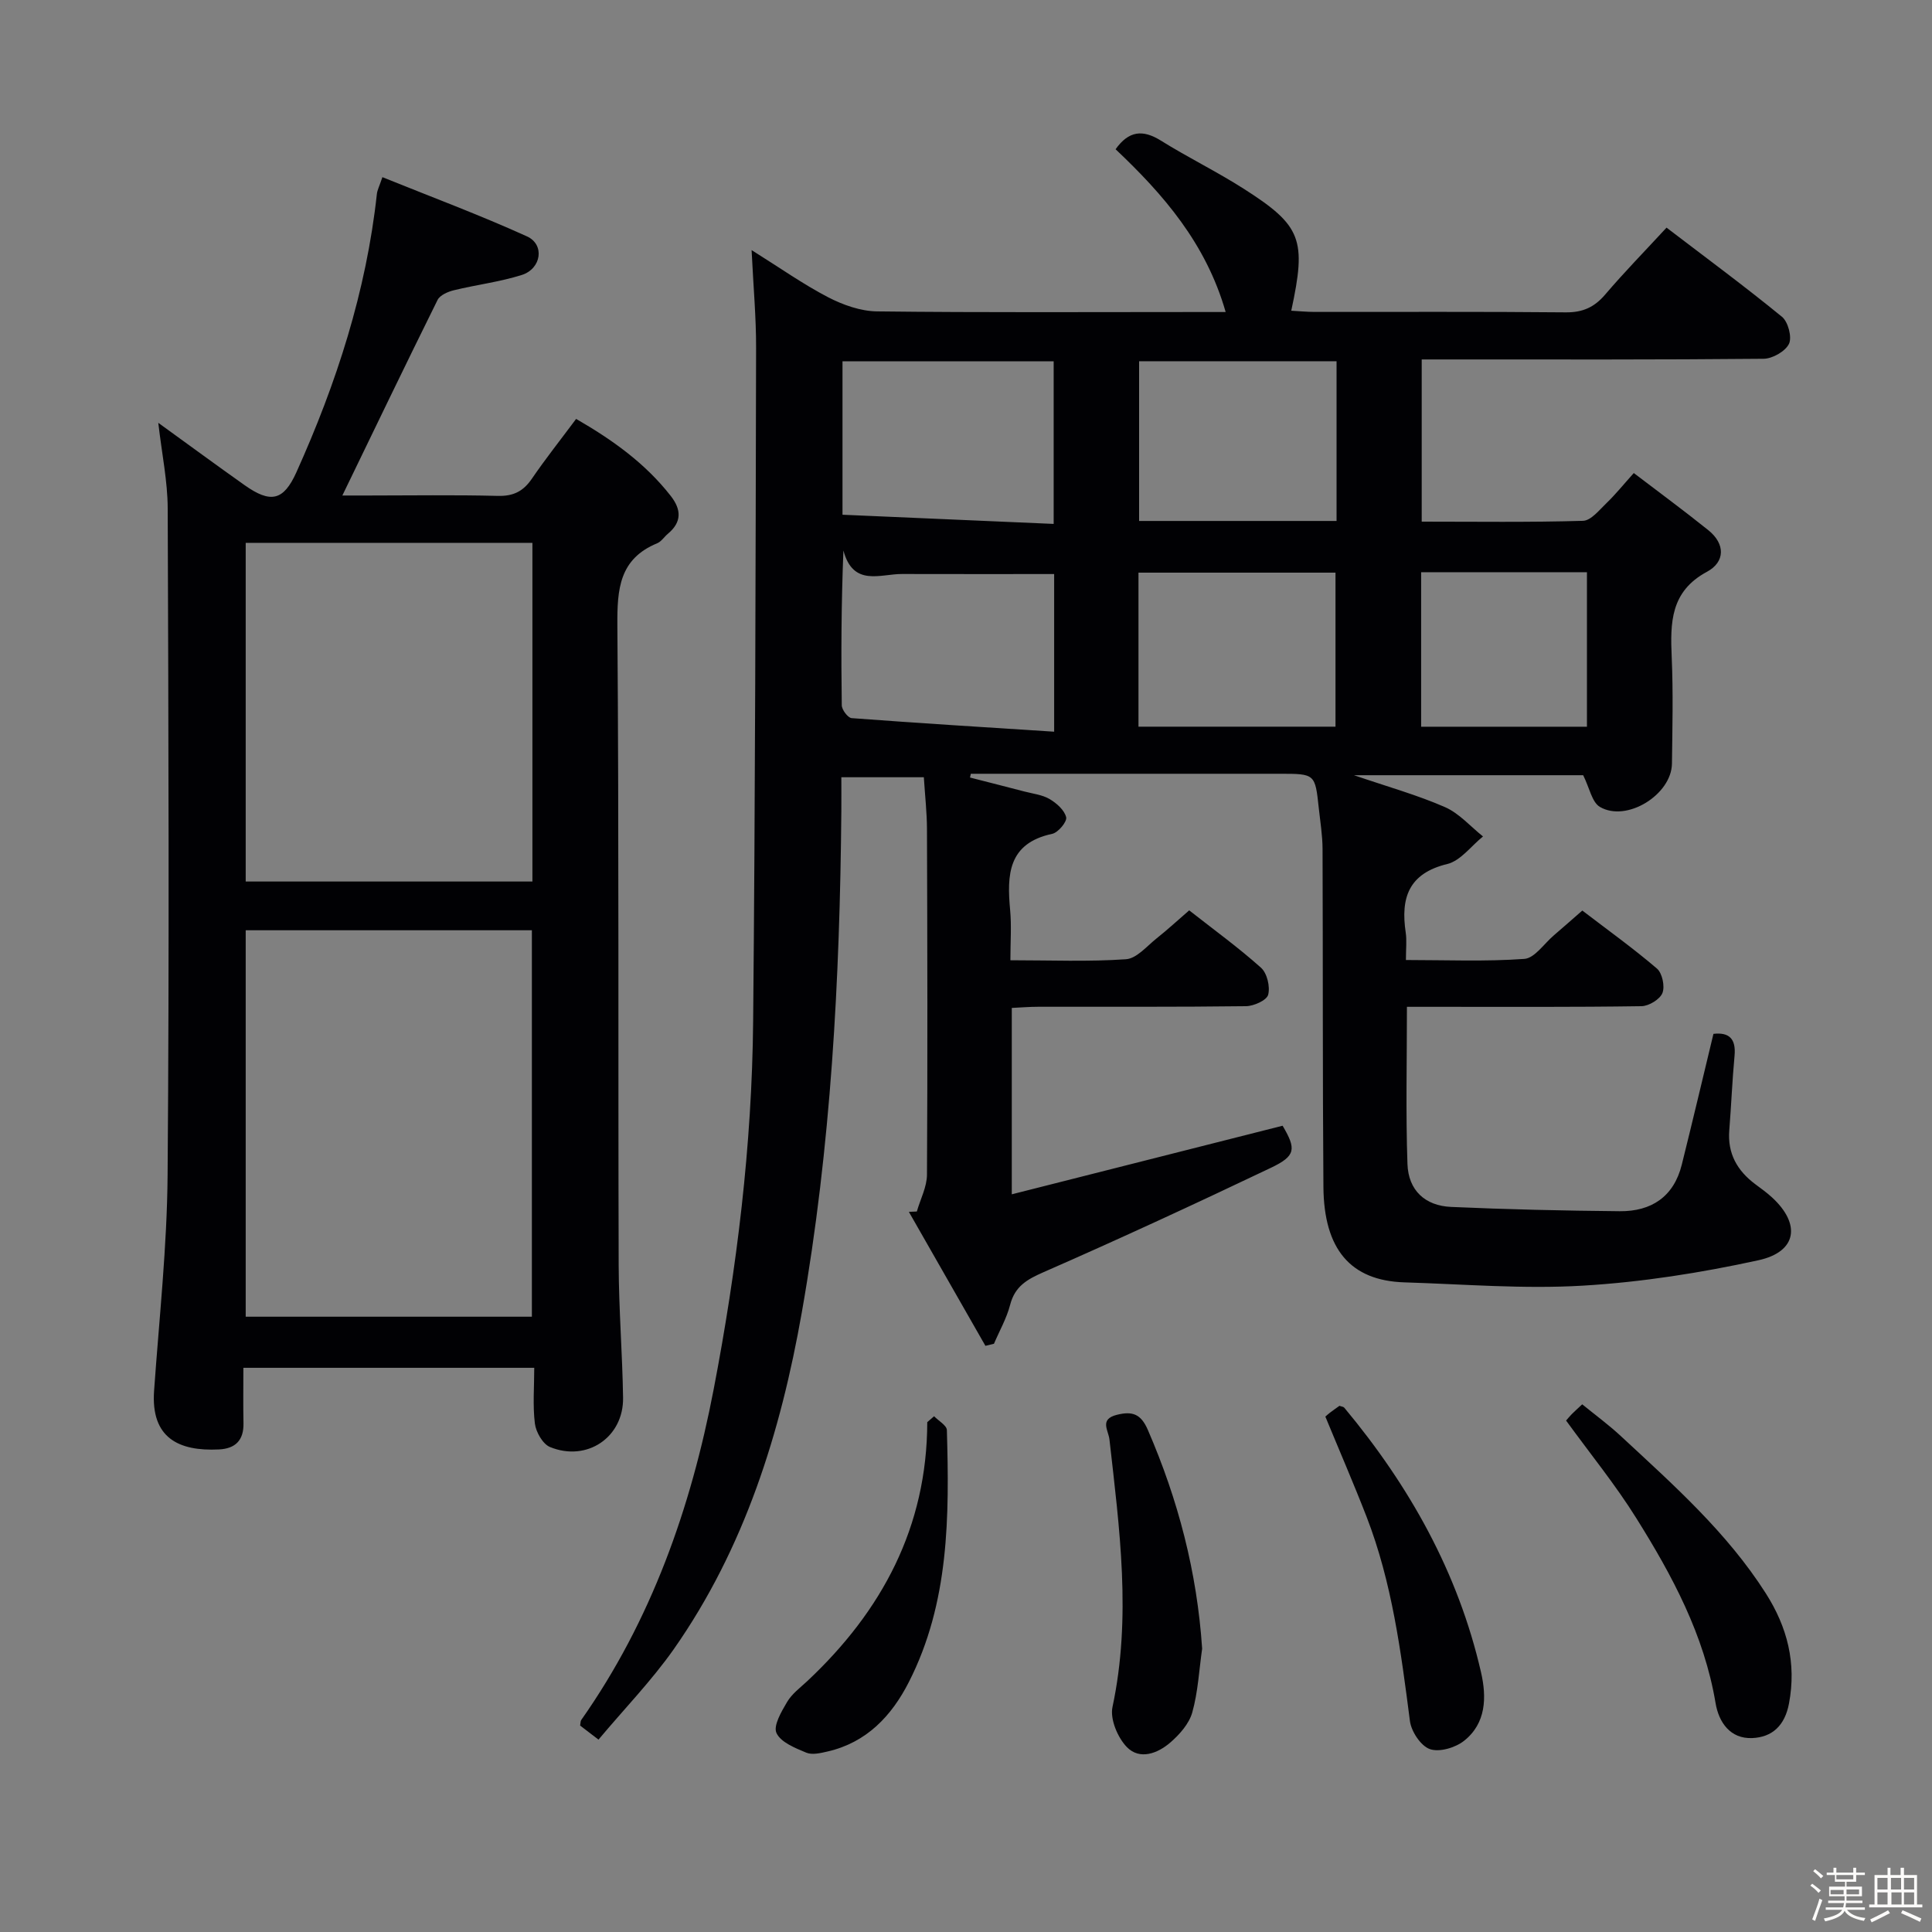<svg enable-background="new 0 0 400 400" viewBox="0 0 400 400" xmlns="http://www.w3.org/2000/svg"><rect x="0" y="0" width="400" height="400" fill="#808080" stroke="none"/><path d="m374.8 390.4.4-.4c.7.5 1.3 1 1.8 1.4l-.5.5c-.5-.6-1.1-1.1-1.7-1.5zm1 7.3-.6-.3c.5-1.4 1.1-2.8 1.5-4.3.2.1.4.2.6.3-.5 1.3-1 2.8-1.5 4.3zm-.4-10.3.4-.4c.4.3 1 .8 1.7 1.4l-.5.5c-.4-.5-1-1-1.6-1.5zm2.5.3h1.7v-1h.6v1h3.5v-1h.6v1h1.8v.5h-1.8v1.4h-2v1h3.2v2h-3.2v.9h3.3v.5h-3.4c0 .3-.1.6-.1.9h4v.5h-3.7c.7.9 1.9 1.5 3.8 1.7-.1.2-.2.4-.3.6-2.1-.4-3.5-1.1-4-2.1-.4 1-1.8 1.7-4 2.2-.1-.2-.2-.4-.3-.6 2.1-.4 3.4-1 3.8-1.8h-3.4v-.5h3.6c.1-.3.1-.6.2-.9h-3.3v-.5h3.4c0-.3 0-.6 0-.9h-3.2v-2h3.3v-1h-2.1v-1.4h-1.7v-.5zm1.1 3.5v1h2.7c0-.3 0-.4 0-.4 0-.1 0-.2 0-.2 0-.1 0-.2 0-.3h-2.7zm1.2-3v.9h3.5v-.9zm4.7 3h-2.6v.6.4h2.6z" fill="#fcfbfa"/><path d="m393.6 386.7h.6v1.5h2.7v6.1h1.1v.6h-11v-.6h1.1v-6.1h2.7v-1.5h.6v1.5h2.1v-1.5zm-2.7 8.8.4.6c-1.2.6-2.5 1.3-3.8 1.9-.1-.2-.2-.4-.3-.6 1.2-.6 2.5-1.2 3.7-1.9zm-2.2-6.7v2.4h2.1v-2.4zm0 3v2.5h2.1v-2.5zm2.8-3v2.4h2.1v-2.4zm.1 3v2.5h2.1v-2.5h-2.2zm5.9 6.1c-1.4-.7-2.7-1.3-3.9-1.8l.3-.6c1.5.6 2.7 1.2 3.9 1.7zm-1.2-9.1h-2.1v2.4h2.1zm-2.1 3v2.5h2.1v-2.5z" fill="#fcfbfa"/><g fill="#010104"><path d="m123.91 360.17c-1.81-1.39-2.84-2.18-3.8-2.91.1-.54.06-.91.22-1.14 14.53-20.65 22.71-43.93 27.42-68.44 4.83-25.15 7.94-50.59 8.18-76.23.44-46.47.5-92.94.61-139.42.02-6.29-.56-12.59-.93-20.25 5.88 3.68 10.67 7.07 15.82 9.75 3.09 1.6 6.74 2.9 10.16 2.94 22 .26 44 .13 66 .13h6.17c-4.08-14.23-12.91-24.36-22.79-33.7 2.71-3.81 5.6-4.14 9.36-1.8 5.64 3.52 11.65 6.45 17.25 10.03 11.92 7.62 12.94 10.46 9.76 25.2 1.65.09 3.25.25 4.84.25 17.33.02 34.67-.08 52 .09 3.51.03 5.91-1.06 8.15-3.68 3.97-4.66 8.26-9.04 12.71-13.86 8.2 6.26 16.21 12.17 23.9 18.46 1.27 1.04 2.11 4.23 1.45 5.6-.76 1.56-3.42 3.07-5.26 3.09-21.5.21-43 .14-64.5.14-1.97 0-3.95 0-6.28 0v33.58c11.17 0 22.29.16 33.39-.17 1.68-.05 3.4-2.27 4.9-3.7 1.78-1.71 3.34-3.65 5.62-6.19 5.26 4.01 10.43 7.81 15.43 11.83 3.55 2.85 3.49 6.58-.28 8.61-7.59 4.08-7.61 10.56-7.3 17.71.32 7.32.14 14.66.05 22-.08 6.44-9.39 12.22-14.92 8.97-1.65-.97-2.14-3.92-3.46-6.56-14.76 0-30.43 0-47.46 0 7.15 2.44 13.18 4.12 18.86 6.61 2.94 1.29 5.26 4 7.86 6.07-2.45 1.97-4.63 5.02-7.39 5.7-8.05 1.96-9.68 7.04-8.61 14.2.24 1.62.04 3.31.04 5.68 8.34 0 16.46.35 24.51-.23 2.14-.15 4.09-3.15 6.11-4.87 1.89-1.61 3.74-3.26 5.9-5.14 5.27 4.03 10.54 7.81 15.45 12.01 1.11.95 1.68 3.69 1.14 5.06-.52 1.31-2.8 2.7-4.33 2.73-14.16.21-28.33.13-42.5.13-1.95 0-3.9 0-6.07 0 0 11.29-.26 21.93.11 32.55.19 5.44 3.63 8.64 9.03 8.88 11.63.52 23.27.78 34.92.89 6.53.06 11.19-2.99 12.84-9.62 2.24-8.98 4.36-17.99 6.56-27.1 3.21-.37 4.7.98 4.37 4.53-.48 5.13-.68 10.29-1.09 15.42-.39 4.8 1.63 8.36 5.35 11.15 1.2.9 2.43 1.77 3.52 2.78 5.98 5.51 5.16 11.24-2.83 12.99-11.95 2.61-24.17 4.54-36.36 5.26-12.25.73-24.6-.3-36.91-.68-11.22-.34-16.7-6.88-16.8-19.76-.18-23.33-.09-46.66-.18-69.99-.01-2.81-.48-5.63-.78-8.44-.76-7.11-.77-7.11-8.1-7.11-21.31 0-42.63 0-63.94 0-.06.26-.11.52-.17.78 3.75.96 7.51 1.91 11.25 2.89 1.76.46 3.7.67 5.22 1.56 1.45.85 3.09 2.3 3.44 3.78.21.91-1.66 3.17-2.9 3.43-9.17 1.96-9.38 8.5-8.7 15.8.3 3.26.05 6.57.05 10.37 8.37 0 16.18.33 23.93-.21 2.22-.15 4.34-2.73 6.38-4.35 2.2-1.74 4.26-3.65 6.71-5.77 5.08 3.99 10.19 7.69 14.87 11.88 1.26 1.13 1.92 3.92 1.48 5.59-.3 1.15-2.96 2.35-4.59 2.37-14.33.18-28.66.1-43 .12-1.79 0-3.58.15-5.49.24v38.59c19.04-4.82 37.47-9.49 56.07-14.2 2.83 4.81 2.78 6.23-2.42 8.71-15.57 7.42-31.23 14.67-47.03 21.59-3.45 1.51-5.96 2.92-6.96 6.77-.72 2.79-2.21 5.39-3.35 8.07-.59.14-1.18.29-1.77.43-5.28-9.25-10.57-18.5-15.85-27.74.55-.02 1.1-.04 1.65-.07.73-2.55 2.09-5.09 2.1-7.64.14-23.83.08-47.66 0-71.5-.01-3.44-.4-6.88-.65-10.77-5.94 0-11.28 0-17.08 0 0 1.83.02 4.43 0 7.03-.3 34.79-2.14 69.5-8.19 103.8-4.38 24.84-11.83 48.77-26.52 69.72-4.57 6.49-10.17 12.26-15.57 18.7zm94.24-251.7c0-11.96 0-22.82 0-33.67-14.84 0-29.23 0-43.72 0v31.77c14.58.64 28.95 1.26 43.72 1.9zm.1 10.38c-10.71 0-21.11.02-31.51-.01-4.53-.01-10.1 2.69-12.12-4.86-.44 10.96-.49 21.5-.34 32.04.01.93 1.27 2.6 2.04 2.66 13.83 1.04 27.68 1.89 41.93 2.81 0-11.7 0-22.23 0-32.64zm58.47-10.99c0-11.26 0-22.02 0-33.07-13.75 0-27.28 0-40.88 0v33.07zm-41.01 42.59h40.79c0-10.92 0-21.47 0-31.89-13.83 0-27.22 0-40.79 0zm58.52.01h34.33c0-10.89 0-21.42 0-31.99-11.66 0-22.88 0-34.33 0z"/><path d="m110.61 283.19c-20.28 0-39.9 0-60.22 0 0 3.9-.06 7.69.02 11.47.07 3.52-1.66 5.26-5.07 5.43-8.41.42-14.12-2.43-13.44-12.12 1.05-14.92 2.69-29.83 2.8-44.76.36-45.99.18-91.99.02-137.99-.02-5.59-1.2-11.18-1.95-17.68 6.36 4.6 12.07 8.8 17.86 12.9 5.41 3.83 8.07 3.24 10.73-2.65 8.3-18.42 14.47-37.46 16.67-57.65.09-.78.49-1.53 1.14-3.46 10.15 4.1 20.19 7.84 29.93 12.26 3.73 1.69 3 6.69-1.07 7.99-4.56 1.44-9.38 2.02-14.05 3.16-1.24.3-2.88 1.01-3.38 2-6.61 13.33-13.05 26.74-19.72 40.5h5.21c9 0 18-.15 27 .08 3.23.08 5.26-.97 7.03-3.56 2.81-4.11 5.91-8.02 9.16-12.38 7.51 4.33 14.31 9.18 19.6 15.96 2.2 2.82 2.3 5.4-.59 7.81-.77.64-1.36 1.62-2.23 1.98-7.85 3.24-8.29 9.49-8.24 16.98.34 44.16.14 88.33.27 132.49.03 9.14.77 18.29.91 27.43.13 8.17-7.46 13.35-15.13 10.21-1.5-.62-2.91-3.1-3.13-4.87-.46-3.72-.13-7.55-.13-11.53zm-59.74-90.59v80.01h59.25c0-26.84 0-53.36 0-80.01-19.92 0-39.38 0-59.25 0zm59.36-80.21c-19.94 0-39.51 0-59.36 0v70.12h59.36c0-23.51 0-46.71 0-70.12z"/><path d="m324.24 294.11c.28-.32.7-.84 1.16-1.31.58-.59 1.2-1.13 2.18-2.05 2.7 2.2 5.48 4.24 7.99 6.57 10.86 10.08 21.98 19.93 30.03 32.58 4.44 6.97 6.37 14.42 4.79 22.8-.86 4.57-3.48 6.98-7.63 7.15-4.52.18-6.9-3.24-7.57-7.24-2.36-14.11-8.96-26.39-16.38-38.24-4.29-6.89-9.46-13.23-14.57-20.26z"/><path d="m248.89 341.34c-.63 4.41-.85 8.94-2.04 13.19-.65 2.34-2.63 4.58-4.55 6.24-2.62 2.27-6.35 3.68-9.01.93-1.9-1.97-3.5-5.78-2.96-8.29 3.96-18.56 1.45-36.95-.63-55.38-.21-1.9-2.14-4.19 1.54-5.11 3.2-.79 4.97-.21 6.42 3.15 6.26 14.45 10.18 29.41 11.23 45.27z"/><path d="m274.4 293.29c.2-.17.56-.51.95-.81.66-.5 1.34-.97 1.97-1.42.4.15.81.17.99.38 13.48 16.17 23.58 34.12 28.32 54.79 1.19 5.18 1.07 10.57-3.53 14.2-1.8 1.42-5.11 2.4-7.07 1.7-1.87-.66-3.84-3.64-4.12-5.81-1.85-14.34-3.7-28.66-8.96-42.25-2.69-6.93-5.66-13.77-8.55-20.78z"/><path d="m193.39 293.22c.92.95 2.62 1.89 2.65 2.87.51 17.85.52 35.7-7.87 52.16-3.56 7-8.75 12.53-16.84 14.38-1.43.33-3.17.75-4.4.24-2.3-.96-5.28-2.14-6.17-4.07-.7-1.51 1.03-4.44 2.21-6.44.99-1.67 2.69-2.93 4.15-4.29 15.48-14.51 24.81-31.9 24.86-53.63.48-.41.94-.81 1.41-1.22z"/></g></svg>